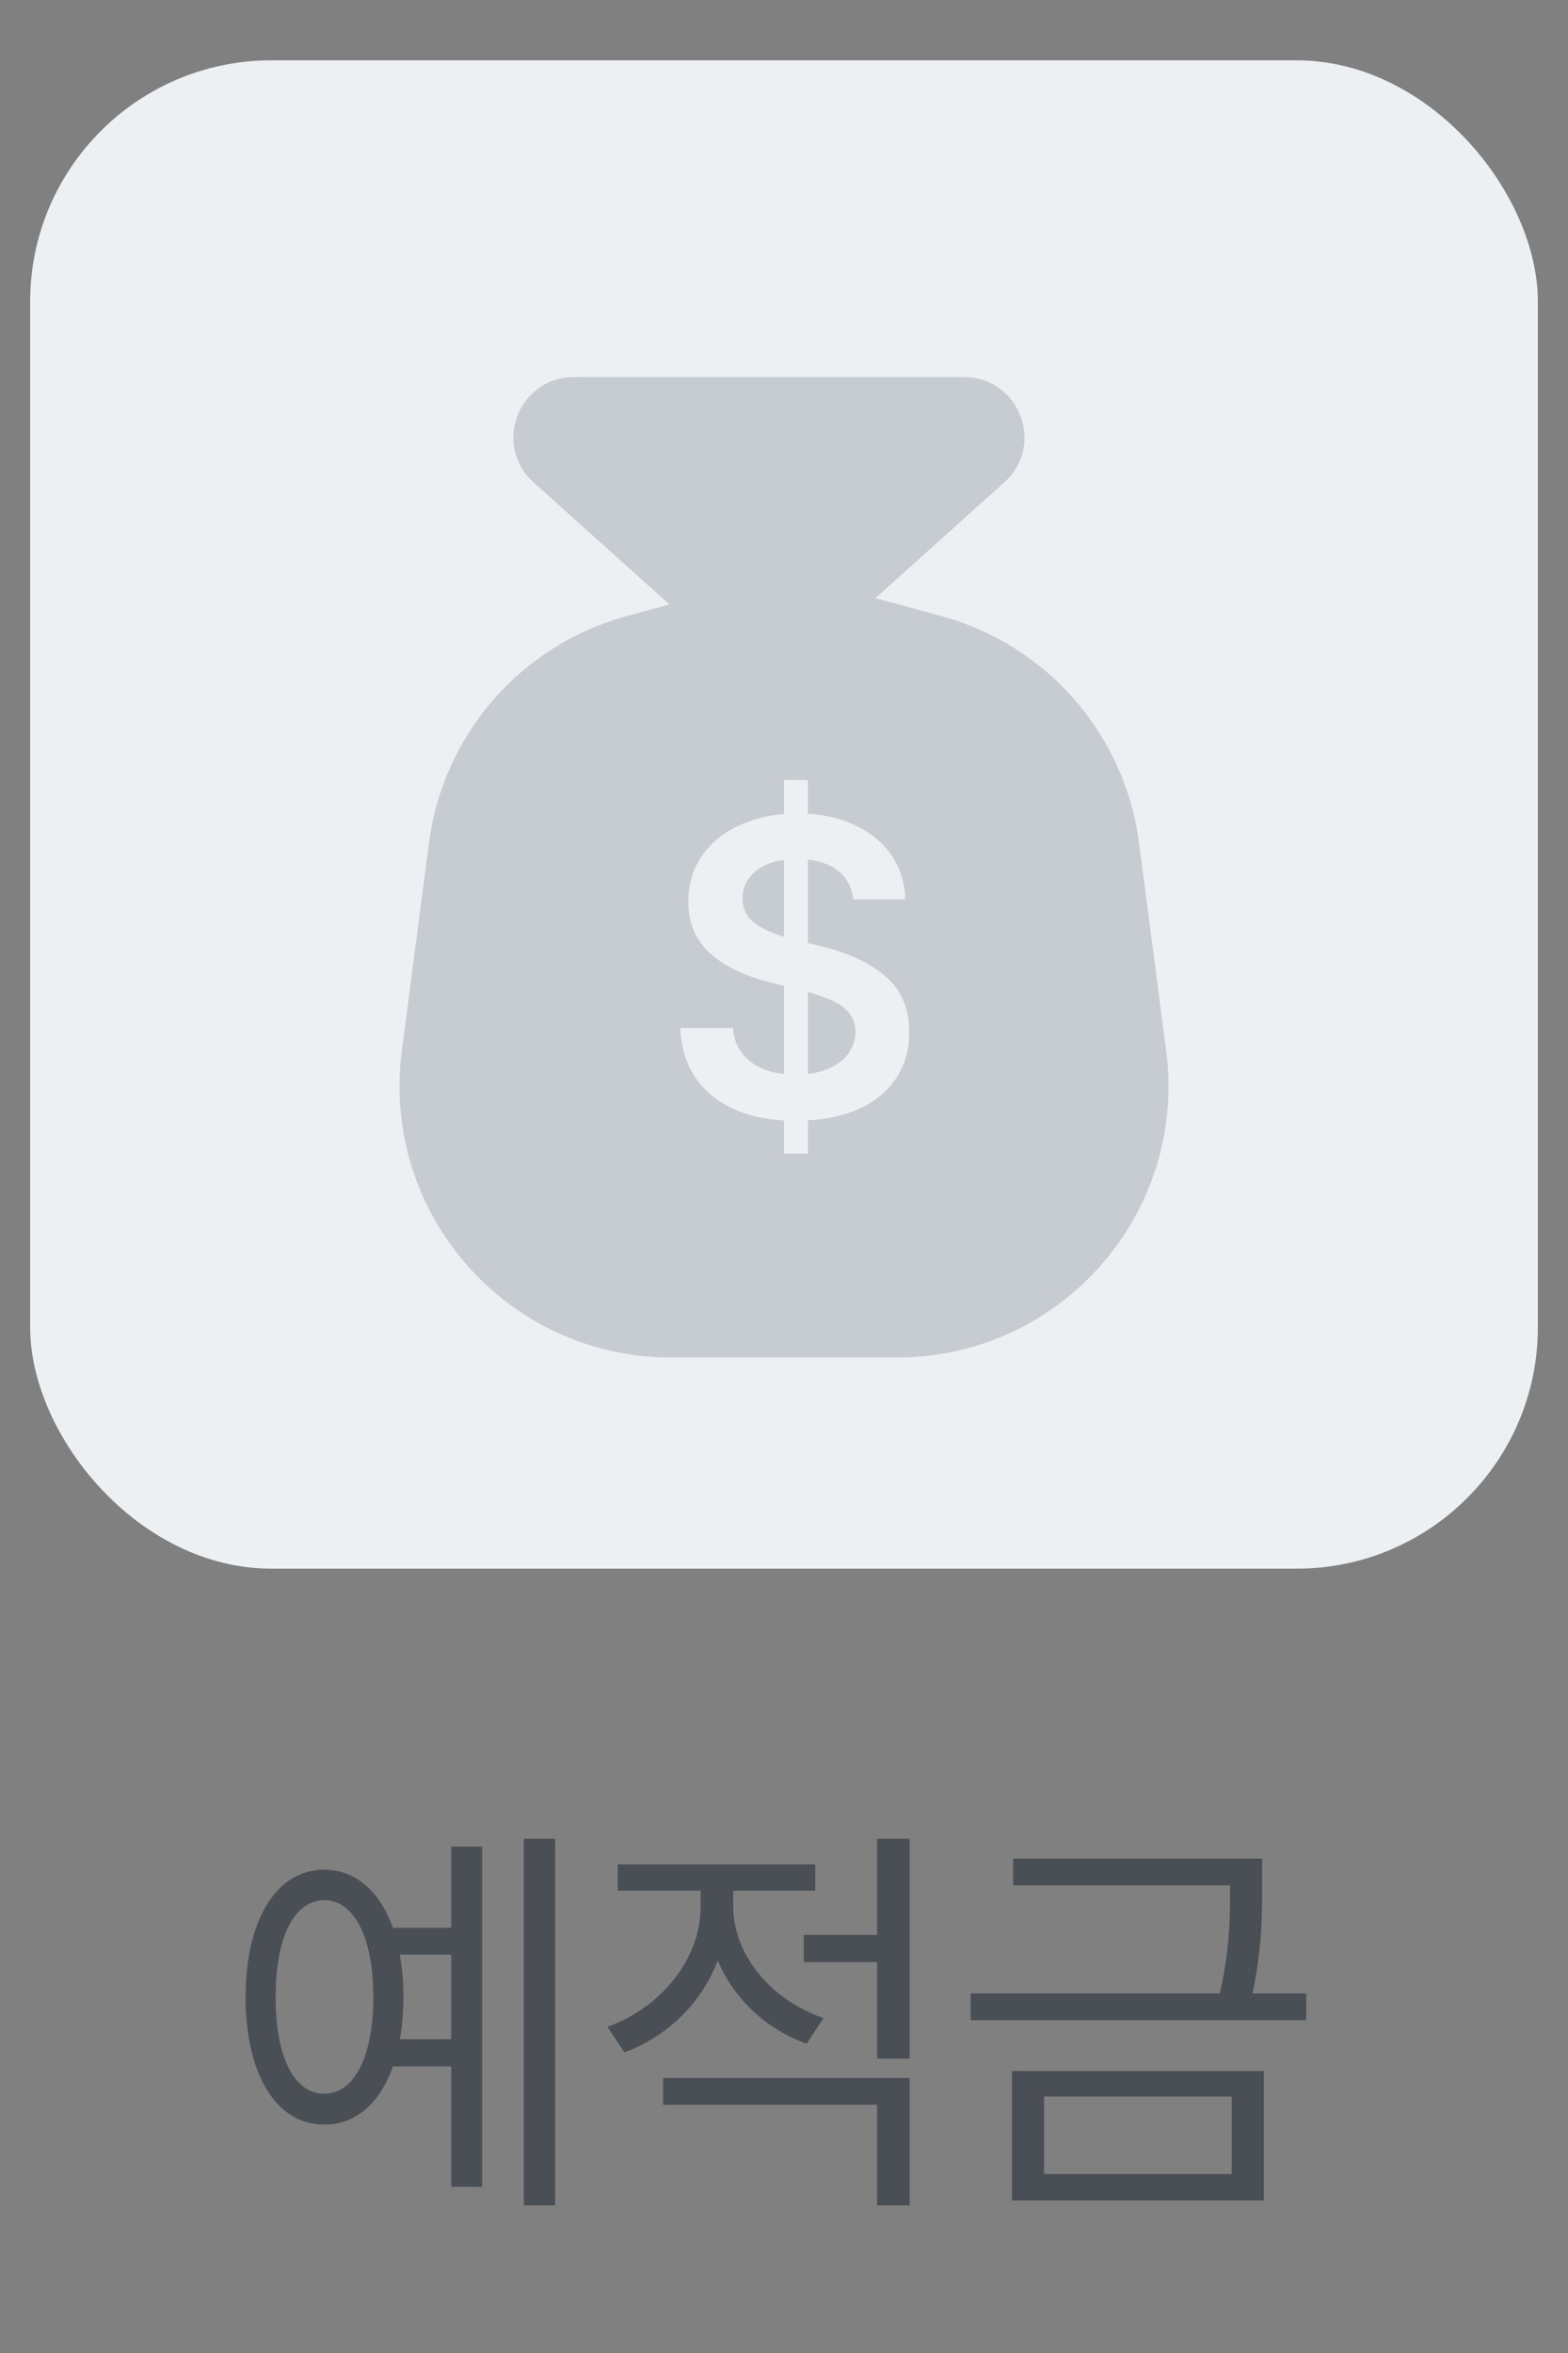 <svg width="52" height="78" viewBox="0 0 52 78" fill="none" xmlns="http://www.w3.org/2000/svg">
<rect x="0" y="0" width="52" height="78" fill="#808080" stroke="none"/>
<rect x="1" y="2" width="50" height="50" rx="8" fill="#EDF0F3"/>
<path d="M14.225 27.942C14.694 24.343 17.28 21.378 20.781 20.423L23.632 19.646C25.182 19.223 26.818 19.223 28.368 19.646L31.219 20.423C34.72 21.378 37.306 24.343 37.775 27.942L38.674 34.836C39.377 40.223 35.183 45 29.75 45H22.25C16.817 45 12.623 40.223 13.326 34.836L14.225 27.942Z" fill="#C6CCD1"/>
<path d="M26.836 21.8C26.076 22.483 24.924 22.483 24.164 21.8L17.692 15.988C16.328 14.762 17.195 12.5 19.029 12.5L31.971 12.5C33.805 12.5 34.672 14.762 33.308 15.988L26.836 21.8Z" fill="#C6CCD1"/>
<path d="M25.999 25.857H26.792V38.244H25.999V25.857ZM28.296 29.815C28.269 29.537 28.175 29.296 28.016 29.091C27.861 28.886 27.646 28.733 27.373 28.633C27.1 28.528 26.785 28.476 26.43 28.476C26.061 28.476 25.741 28.53 25.473 28.64C25.204 28.749 24.994 28.904 24.844 29.105C24.698 29.3 24.625 29.524 24.625 29.774C24.625 30.148 24.78 30.44 25.09 30.649C25.404 30.855 25.814 31.019 26.32 31.142L27.243 31.374C28.118 31.579 28.82 31.905 29.349 32.352C29.882 32.798 30.151 33.42 30.155 34.218C30.155 34.801 30.007 35.314 29.711 35.756C29.415 36.198 28.984 36.542 28.419 36.788C27.854 37.03 27.179 37.15 26.395 37.15C25.63 37.155 24.965 37.036 24.399 36.795C23.834 36.549 23.392 36.198 23.073 35.742C22.759 35.282 22.588 34.728 22.561 34.081H24.311C24.333 34.418 24.438 34.703 24.625 34.935C24.812 35.168 25.056 35.341 25.356 35.455C25.662 35.569 26.004 35.626 26.382 35.626C26.774 35.626 27.12 35.567 27.421 35.448C27.722 35.33 27.954 35.163 28.118 34.949C28.282 34.73 28.366 34.482 28.371 34.204C28.366 33.958 28.294 33.748 28.152 33.575C28.016 33.402 27.817 33.261 27.558 33.151C27.302 33.037 26.979 32.93 26.587 32.83L25.459 32.543C24.611 32.32 23.96 31.991 23.504 31.559C23.048 31.126 22.823 30.565 22.827 29.877C22.827 29.303 22.982 28.795 23.292 28.352C23.606 27.906 24.039 27.564 24.591 27.327C25.142 27.086 25.764 26.965 26.457 26.965C27.145 26.965 27.758 27.086 28.296 27.327C28.834 27.569 29.253 27.906 29.554 28.339C29.855 28.772 30.009 29.264 30.019 29.815H28.296Z" fill="#EDF0F3"/>
<path d="M18.41 60.953V73.107H17.371V60.953H18.41ZM8.143 66.203C8.149 63.619 9.175 61.985 10.754 61.978C11.793 61.985 12.593 62.69 13.03 63.906H14.965V61.213H15.99V72.492H14.965V68.5H13.03C12.6 69.724 11.793 70.435 10.754 70.428C9.175 70.435 8.149 68.787 8.143 66.203ZM9.141 66.203C9.134 68.172 9.756 69.416 10.754 69.402C11.745 69.416 12.381 68.172 12.381 66.203C12.381 64.228 11.745 62.99 10.754 62.99C9.756 62.99 9.134 64.228 9.141 66.203ZM13.256 64.795C13.338 65.226 13.379 65.697 13.379 66.203C13.379 66.702 13.338 67.174 13.263 67.598H14.965V64.795H13.256ZM24.316 63.195C24.316 64.774 25.533 66.285 27.311 66.9L26.75 67.748C25.383 67.256 24.323 66.237 23.804 64.986C23.277 66.381 22.149 67.502 20.707 68.035L20.146 67.188C21.938 66.545 23.236 64.925 23.236 63.209V62.676H20.488V61.801H27.037V62.676H24.316V63.195ZM21.992 69.772V68.883H30.168V73.107H29.088V69.772H21.992ZM26.654 65.041V64.139H29.088V60.953H30.168V68.24H29.088V65.041H26.654ZM41.857 61.609V62.512C41.857 63.455 41.857 64.562 41.536 66.08H43.32V66.969H32.191V66.08H40.456C40.798 64.549 40.798 63.455 40.791 62.512V62.498H33.6V61.609H41.857ZM33.559 72.943V68.65H41.912V72.943H33.559ZM34.625 72.068H40.846V69.498H34.625V72.068Z" fill="#494F54"/>
</svg>
